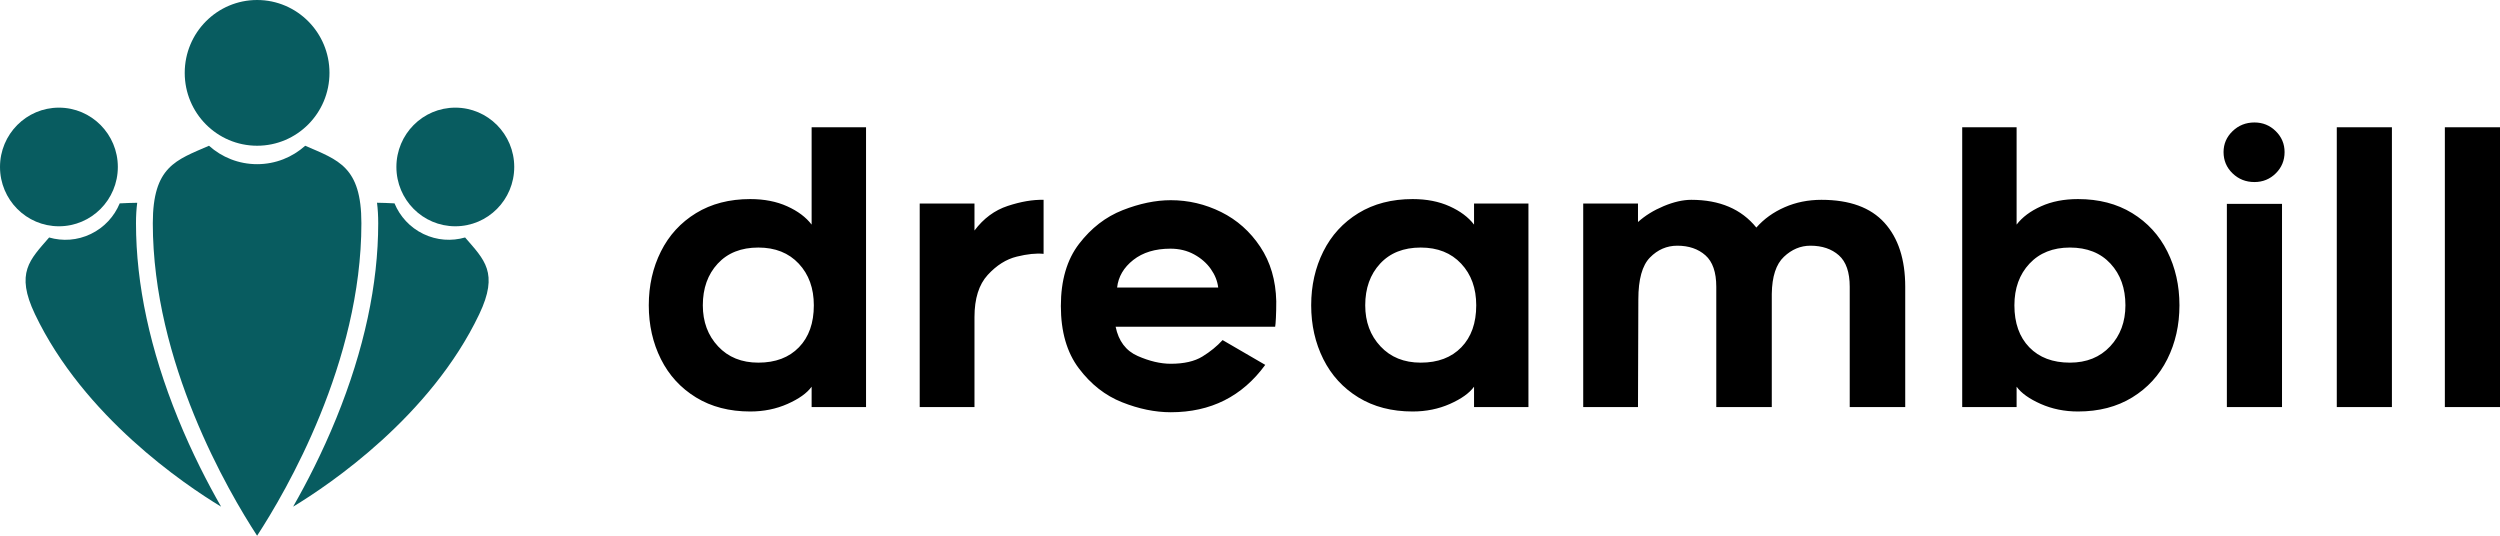<svg width="154" height="33" viewBox="0 0 154 33" fill="none" xmlns="http://www.w3.org/2000/svg">
<path d="M15.838 8.977C18.3 8.977 20.296 6.968 20.296 4.489C20.296 2.01 18.3 -0 15.838 -0C13.375 -0 11.379 2.01 11.379 4.489C11.379 6.968 13.375 8.977 15.838 8.977Z" fill="#085C60"/>
<path d="M3.629 13.939C5.634 13.939 7.259 12.303 7.259 10.285C7.259 8.267 5.634 6.631 3.629 6.631C1.625 6.631 0 8.267 0 10.285C0 12.303 1.625 13.939 3.629 13.939Z" fill="#085C60"/>
<path d="M13.607 31.204C11.343 29.831 5.156 25.648 2.157 19.36C0.932 16.793 1.842 16.003 3.026 14.629C3.851 14.868 4.763 14.815 5.597 14.412C6.432 14.009 7.043 13.325 7.374 12.528C7.759 12.513 8.116 12.491 8.452 12.491C8.402 12.875 8.377 13.294 8.377 13.753C8.377 17.513 9.247 21.555 10.961 25.767C11.833 27.91 12.796 29.771 13.609 31.191C13.608 31.195 13.607 31.2 13.607 31.204Z" fill="#085C60"/>
<path d="M9.413 13.752C9.413 10.253 10.838 9.865 12.874 8.978C13.662 9.684 14.7 10.113 15.838 10.113C16.976 10.113 18.013 9.684 18.801 8.978C20.838 9.865 22.262 10.254 22.262 13.752C22.262 22.322 17.619 30.267 15.838 33C14.056 30.267 9.413 22.322 9.413 13.752Z" fill="#085C60"/>
<path d="M29.519 19.36C26.52 25.648 20.333 29.831 18.069 31.204C18.069 31.2 18.068 31.195 18.067 31.19C18.879 29.77 19.842 27.909 20.715 25.765C22.429 21.553 23.298 17.512 23.298 13.752C23.298 13.293 23.273 12.874 23.224 12.489C23.56 12.489 23.916 12.511 24.302 12.527C24.633 13.324 25.244 14.008 26.079 14.411C26.914 14.814 27.825 14.867 28.65 14.628C29.834 16.003 30.744 16.794 29.519 19.36Z" fill="#085C60"/>
<path d="M28.047 13.939C30.052 13.939 31.677 12.303 31.677 10.285C31.677 8.267 30.052 6.631 28.047 6.631C26.043 6.631 24.418 8.267 24.418 10.285C24.418 12.303 26.043 13.939 28.047 13.939Z" fill="#085C60"/>
<path d="M49.996 23.821C49.71 24.216 49.215 24.569 48.513 24.881C47.811 25.192 47.045 25.348 46.215 25.348C44.932 25.348 43.819 25.06 42.875 24.482C41.932 23.904 41.211 23.118 40.713 22.123C40.214 21.127 39.965 20.021 39.965 18.806C39.965 17.59 40.214 16.484 40.713 15.489C41.211 14.493 41.932 13.707 42.875 13.129C43.819 12.552 44.932 12.263 46.215 12.263C47.075 12.263 47.834 12.411 48.491 12.708C49.147 13.004 49.649 13.38 49.996 13.836V7.841H53.348V25.075H49.996V23.821ZM49.204 16.241C48.585 15.58 47.755 15.249 46.713 15.249C45.657 15.249 44.822 15.58 44.211 16.241C43.6 16.902 43.294 17.757 43.294 18.806C43.294 19.824 43.607 20.667 44.234 21.336C44.86 22.005 45.687 22.339 46.713 22.339C47.77 22.339 48.604 22.024 49.215 21.393C49.827 20.762 50.132 19.9 50.132 18.806C50.132 17.757 49.823 16.902 49.204 16.241ZM62.632 15.808C61.983 15.967 61.386 16.344 60.843 16.936C60.3 17.529 60.028 18.395 60.028 19.535V25.075H56.654V12.537H60.028V14.201C60.586 13.456 61.269 12.951 62.077 12.685C62.885 12.419 63.621 12.293 64.285 12.309V15.637C63.832 15.591 63.281 15.648 62.632 15.808ZM69.119 24.778C68.085 24.368 67.198 23.673 66.459 22.692C65.719 21.712 65.349 20.432 65.349 18.851C65.349 17.271 65.723 15.994 66.47 15.021C67.217 14.049 68.112 13.357 69.153 12.947C70.195 12.537 71.184 12.332 72.12 12.332C73.206 12.332 74.24 12.575 75.222 13.061C76.203 13.547 77.007 14.262 77.633 15.204C78.26 16.146 78.588 17.263 78.618 18.555C78.618 18.95 78.611 19.292 78.596 19.581C78.581 19.869 78.566 20.052 78.55 20.128H68.723C68.904 21.009 69.357 21.61 70.082 21.929C70.806 22.248 71.486 22.408 72.12 22.408C72.935 22.408 73.584 22.259 74.067 21.963C74.55 21.667 74.965 21.328 75.312 20.949L77.939 22.476C76.52 24.421 74.58 25.394 72.12 25.394C71.153 25.394 70.153 25.189 69.119 24.778ZM69.81 16.013C69.221 16.477 68.889 17.043 68.814 17.712H75.041C74.995 17.316 74.844 16.936 74.588 16.572C74.331 16.207 73.988 15.907 73.557 15.671C73.127 15.436 72.64 15.318 72.097 15.318C71.161 15.318 70.399 15.55 69.81 16.013ZM90.801 23.821C90.514 24.216 90.019 24.569 89.317 24.881C88.616 25.192 87.849 25.348 87.019 25.348C85.736 25.348 84.623 25.06 83.679 24.482C82.736 23.904 82.015 23.118 81.517 22.123C81.019 21.127 80.769 20.021 80.769 18.806C80.769 17.59 81.019 16.484 81.517 15.489C82.015 14.493 82.736 13.707 83.679 13.129C84.623 12.552 85.736 12.263 87.019 12.263C87.88 12.263 88.638 12.411 89.295 12.708C89.951 13.004 90.454 13.38 90.801 13.836V12.537H94.152V25.075H90.801V23.821ZM90.008 16.241C89.389 15.58 88.559 15.249 87.517 15.249C86.461 15.249 85.627 15.58 85.015 16.241C84.404 16.902 84.098 17.757 84.098 18.806C84.098 19.824 84.411 20.667 85.038 21.336C85.664 22.005 86.491 22.339 87.517 22.339C88.574 22.339 89.408 22.024 90.019 21.393C90.631 20.762 90.936 19.9 90.936 18.806C90.936 17.757 90.627 16.902 90.008 16.241ZM116.082 13.722C116.935 14.664 117.362 15.979 117.362 17.666V25.075H113.943V17.666C113.943 16.769 113.72 16.123 113.275 15.728C112.829 15.333 112.244 15.135 111.52 15.135C110.916 15.135 110.372 15.363 109.889 15.819C109.406 16.275 109.157 17.035 109.142 18.099V25.075H105.723V17.666C105.723 16.769 105.5 16.123 105.055 15.728C104.61 15.333 104.032 15.135 103.323 15.135C102.674 15.135 102.111 15.379 101.636 15.865C101.16 16.351 100.922 17.21 100.922 18.441L100.9 25.075H97.526V12.537H100.9V13.677C101.338 13.281 101.866 12.955 102.485 12.696C103.104 12.438 103.67 12.309 104.183 12.309C105.934 12.309 107.27 12.879 108.191 14.018C108.659 13.486 109.24 13.069 109.935 12.765C110.629 12.461 111.384 12.309 112.199 12.309C113.935 12.309 115.23 12.78 116.082 13.722ZM120.872 25.075V7.841H124.223V13.836C124.57 13.38 125.072 13.004 125.729 12.708C126.385 12.411 127.144 12.263 128.004 12.263C129.288 12.263 130.401 12.552 131.344 13.129C132.288 13.707 133.009 14.493 133.507 15.489C134.005 16.484 134.254 17.59 134.254 18.806C134.254 20.021 134.005 21.127 133.507 22.123C133.009 23.118 132.288 23.904 131.344 24.482C130.401 25.06 129.288 25.348 128.004 25.348C127.174 25.348 126.408 25.192 125.706 24.881C125.004 24.569 124.51 24.216 124.223 23.821V25.075H120.872ZM125.004 21.393C125.616 22.024 126.45 22.339 127.506 22.339C128.533 22.339 129.359 22.005 129.986 21.336C130.612 20.667 130.926 19.824 130.926 18.806C130.926 17.757 130.62 16.902 130.008 16.241C129.397 15.58 128.563 15.249 127.506 15.249C126.465 15.249 125.634 15.58 125.015 16.241C124.397 16.902 124.087 17.757 124.087 18.806C124.087 19.9 124.393 20.762 125.004 21.393ZM140.187 10.679C139.825 11.036 139.387 11.214 138.873 11.214C138.345 11.214 137.896 11.036 137.526 10.679C137.156 10.322 136.971 9.885 136.971 9.368C136.971 8.866 137.156 8.437 137.526 8.08C137.896 7.723 138.345 7.544 138.873 7.544C139.387 7.544 139.825 7.723 140.187 8.08C140.549 8.437 140.73 8.866 140.73 9.368C140.73 9.885 140.549 10.322 140.187 10.679ZM137.175 12.559H140.572V25.075H137.175V12.559ZM143.946 7.841H147.342V25.075H143.946V7.841ZM150.603 7.841H154V25.075H150.603V7.841Z" fill="black"/>
</svg>
